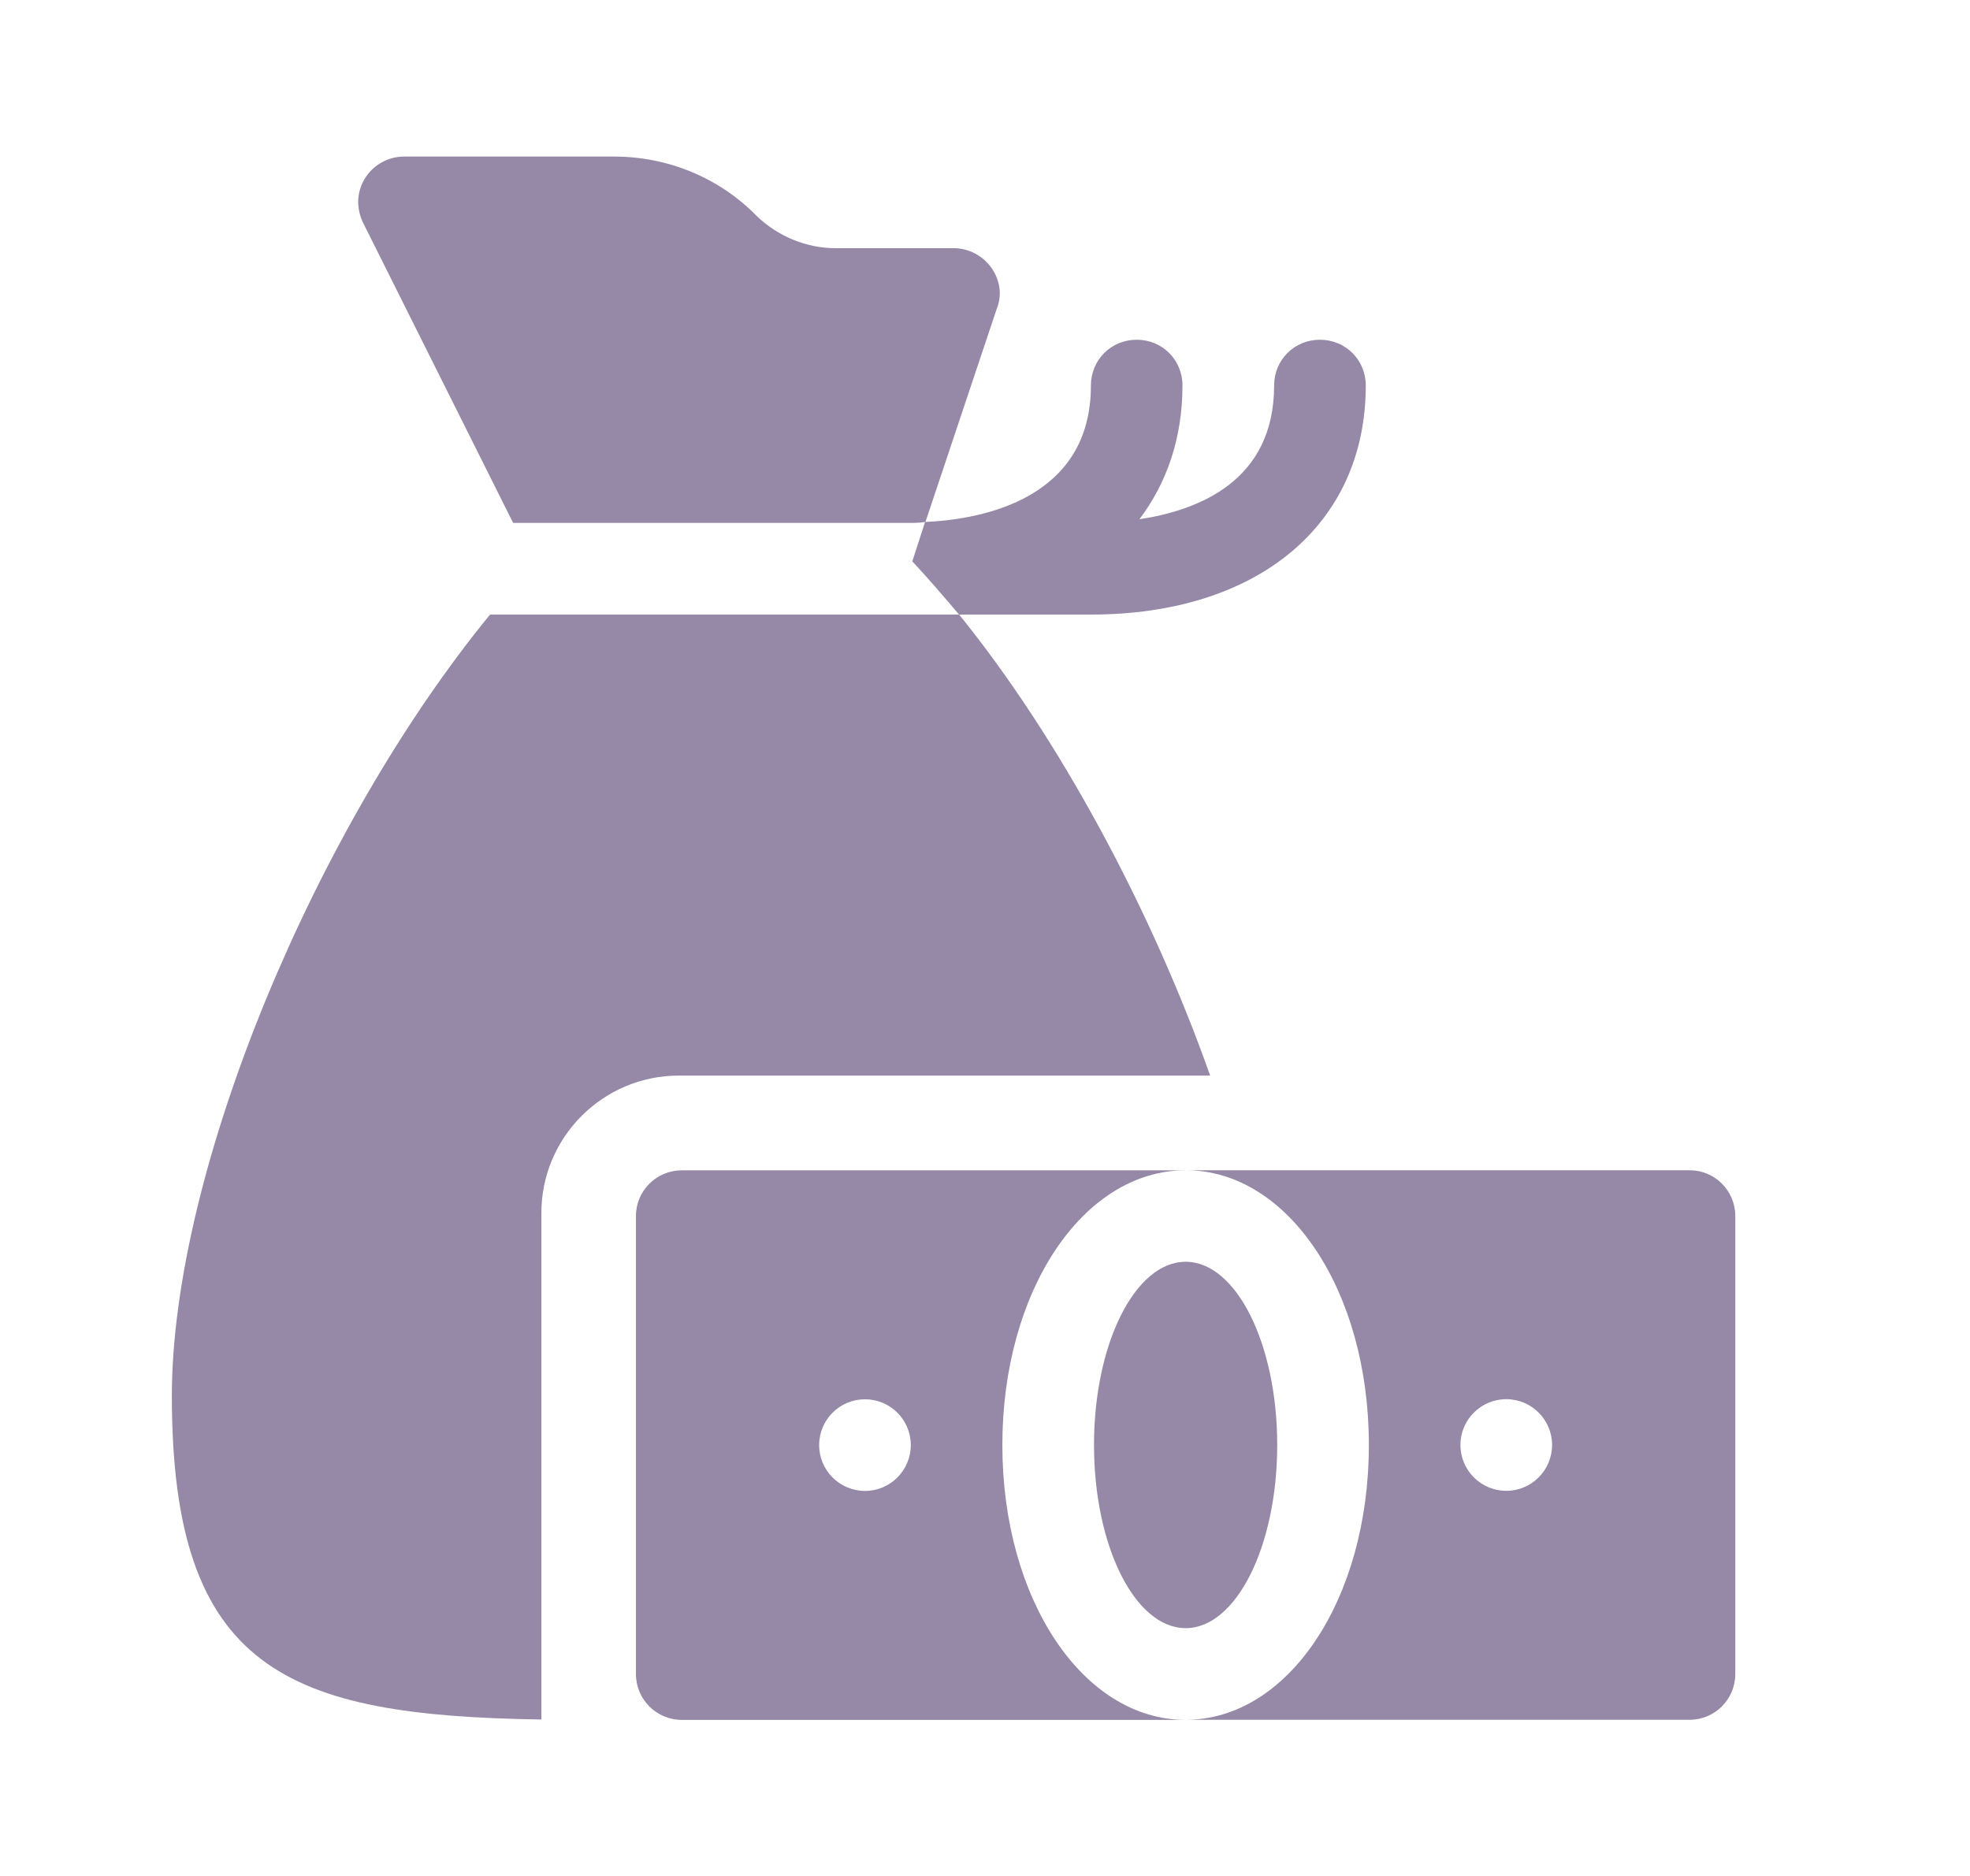 <svg width="21" height="20" viewBox="0 0 21 20" fill="none" xmlns="http://www.w3.org/2000/svg">
<path d="M14.559 4.11C14.559 5.595 13.406 6.552 11.629 6.552H10.223C10.057 6.356 9.891 6.161 9.725 5.985L9.861 5.565C10.506 5.536 11.629 5.302 11.629 4.11C11.629 3.837 11.844 3.622 12.117 3.622C12.391 3.622 12.605 3.837 12.605 4.11C12.605 4.667 12.44 5.146 12.146 5.536C12.781 5.439 13.582 5.126 13.582 4.11C13.582 3.837 13.797 3.622 14.07 3.622C14.344 3.622 14.559 3.837 14.559 4.11Z" fill="#9689A8"/>
<path d="M12.639 17.358C13.178 17.358 13.615 16.484 13.615 15.405C13.615 14.327 13.178 13.452 12.639 13.452C12.099 13.452 11.662 14.327 11.662 15.405C11.662 16.484 12.099 17.358 12.639 17.358Z" fill="#9689A8"/>
<path d="M10.685 15.406C10.685 13.764 11.543 12.477 12.639 12.477H7.268C6.998 12.477 6.779 12.695 6.779 12.965V17.848C6.779 18.117 6.998 18.336 7.268 18.336H12.639C11.543 18.336 10.685 17.049 10.685 15.406ZM9.221 15.895C8.951 15.895 8.732 15.676 8.732 15.406C8.732 15.136 8.951 14.918 9.221 14.918C9.49 14.918 9.709 15.136 9.709 15.406C9.709 15.676 9.49 15.895 9.221 15.895Z" fill="#9689A8"/>
<path d="M18.01 12.476H12.639C13.734 12.476 14.592 13.763 14.592 15.405C14.592 17.048 13.734 18.335 12.639 18.335H18.01C18.28 18.335 18.498 18.117 18.498 17.847V12.964C18.498 12.694 18.28 12.476 18.01 12.476ZM16.057 15.894C15.787 15.894 15.568 15.675 15.568 15.405C15.568 15.136 15.787 14.917 16.057 14.917C16.326 14.917 16.545 15.136 16.545 15.405C16.545 15.675 16.326 15.894 16.057 15.894Z" fill="#9689A8"/>
<path d="M5.47 5.575H9.679C9.738 5.575 9.796 5.575 9.865 5.565L10.626 3.29C10.748 2.987 10.501 2.646 10.167 2.646H8.908C8.595 2.646 8.292 2.519 8.068 2.304C7.667 1.894 7.12 1.669 6.544 1.669H4.308C3.967 1.669 3.704 2.02 3.869 2.372L5.47 5.575Z" fill="#9689A8"/>
<path d="M5.771 12.932C5.771 12.124 6.428 11.467 7.236 11.467H12.9C12.274 9.695 11.289 7.866 10.224 6.552H5.224C3.368 8.817 1.832 12.473 1.832 14.885C1.832 17.81 3.061 18.291 5.771 18.332V12.932Z" fill="#9689A8"/>
</svg>
